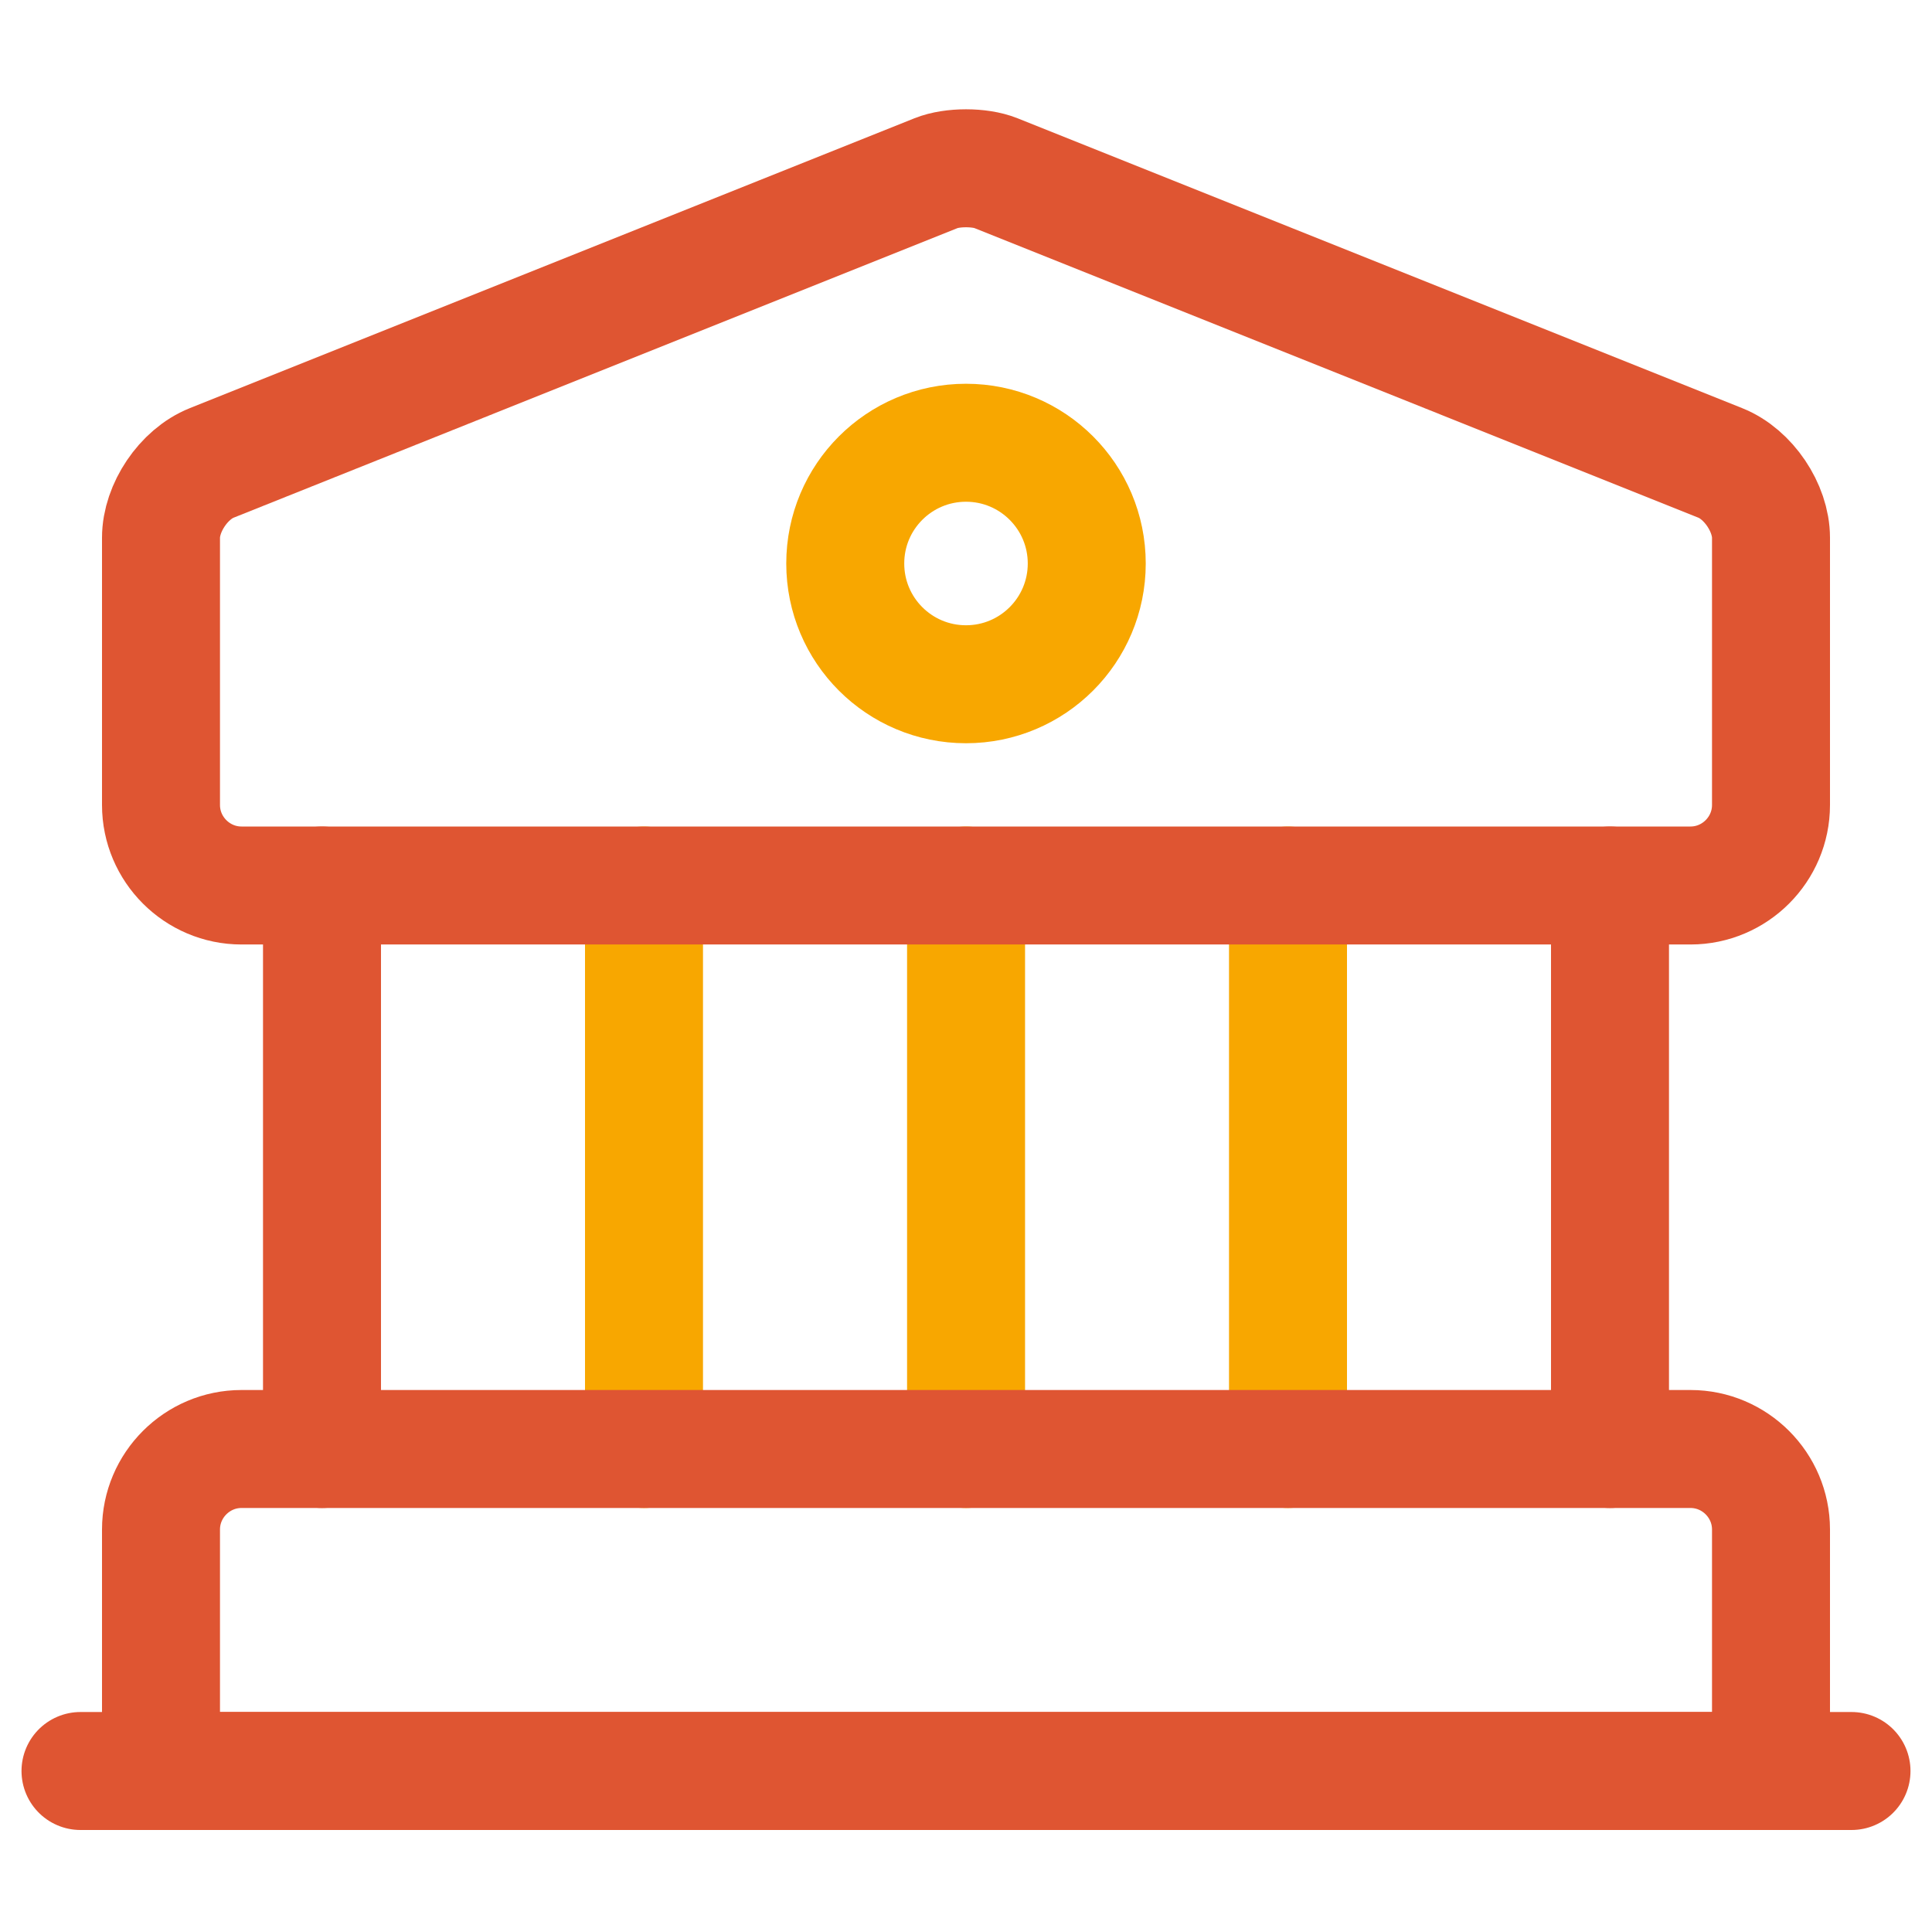 <svg width="30" height="30" viewBox="0 0 30 30" fill="none" xmlns="http://www.w3.org/2000/svg">
<path d="M5 22.5V13.75" stroke="#DF5532" stroke-width="1.832" stroke-miterlimit="10" stroke-linecap="round" stroke-linejoin="round"/>
<path d="M10 22.5V13.75" stroke="#F8A700" stroke-width="1.832" stroke-miterlimit="10" stroke-linecap="round" stroke-linejoin="round"/>
<path d="M15.001 22.5V13.75" stroke="#F8A700" stroke-width="1.832" stroke-miterlimit="10" stroke-linecap="round" stroke-linejoin="round"/>
<path d="M20 22.5V13.75" stroke="#F8A700" stroke-width="1.832" stroke-miterlimit="10" stroke-linecap="round" stroke-linejoin="round"/>
<path d="M25 22.5V13.75" stroke="#DF5532" stroke-width="1.832" stroke-miterlimit="10" stroke-linecap="round" stroke-linejoin="round"/>
<path d="M1.25 27.5H28.75" stroke="#DF5532" stroke-width="1.832" stroke-miterlimit="10" stroke-linecap="round" stroke-linejoin="round"/>
<path d="M27.5 27.5H2.5V23.75C2.5 23.062 3.062 22.5 3.75 22.5H26.25C26.938 22.5 27.5 23.062 27.5 23.75V27.5Z" stroke="#DF5532" stroke-width="1.832" stroke-miterlimit="10" stroke-linecap="round" stroke-linejoin="round"/>
<path d="M15.463 2.688L26.712 7.188C27.15 7.362 27.5 7.887 27.5 8.35V12.5C27.5 13.188 26.938 13.75 26.25 13.75H3.75C3.062 13.75 2.5 13.188 2.5 12.5V8.35C2.5 7.887 2.85 7.362 3.288 7.188L14.537 2.688C14.787 2.588 15.213 2.588 15.463 2.688Z" stroke="#DF5532" stroke-width="1.832" stroke-miterlimit="10" stroke-linecap="round" stroke-linejoin="round"/>
<path d="M15 10.625C16.035 10.625 16.875 9.786 16.875 8.75C16.875 7.714 16.035 6.875 15 6.875C13.964 6.875 13.125 7.714 13.125 8.75C13.125 9.786 13.964 10.625 15 10.625Z" stroke="#F8A700" stroke-width="1.832" stroke-miterlimit="10" stroke-linecap="round" stroke-linejoin="round"/>
</svg>
